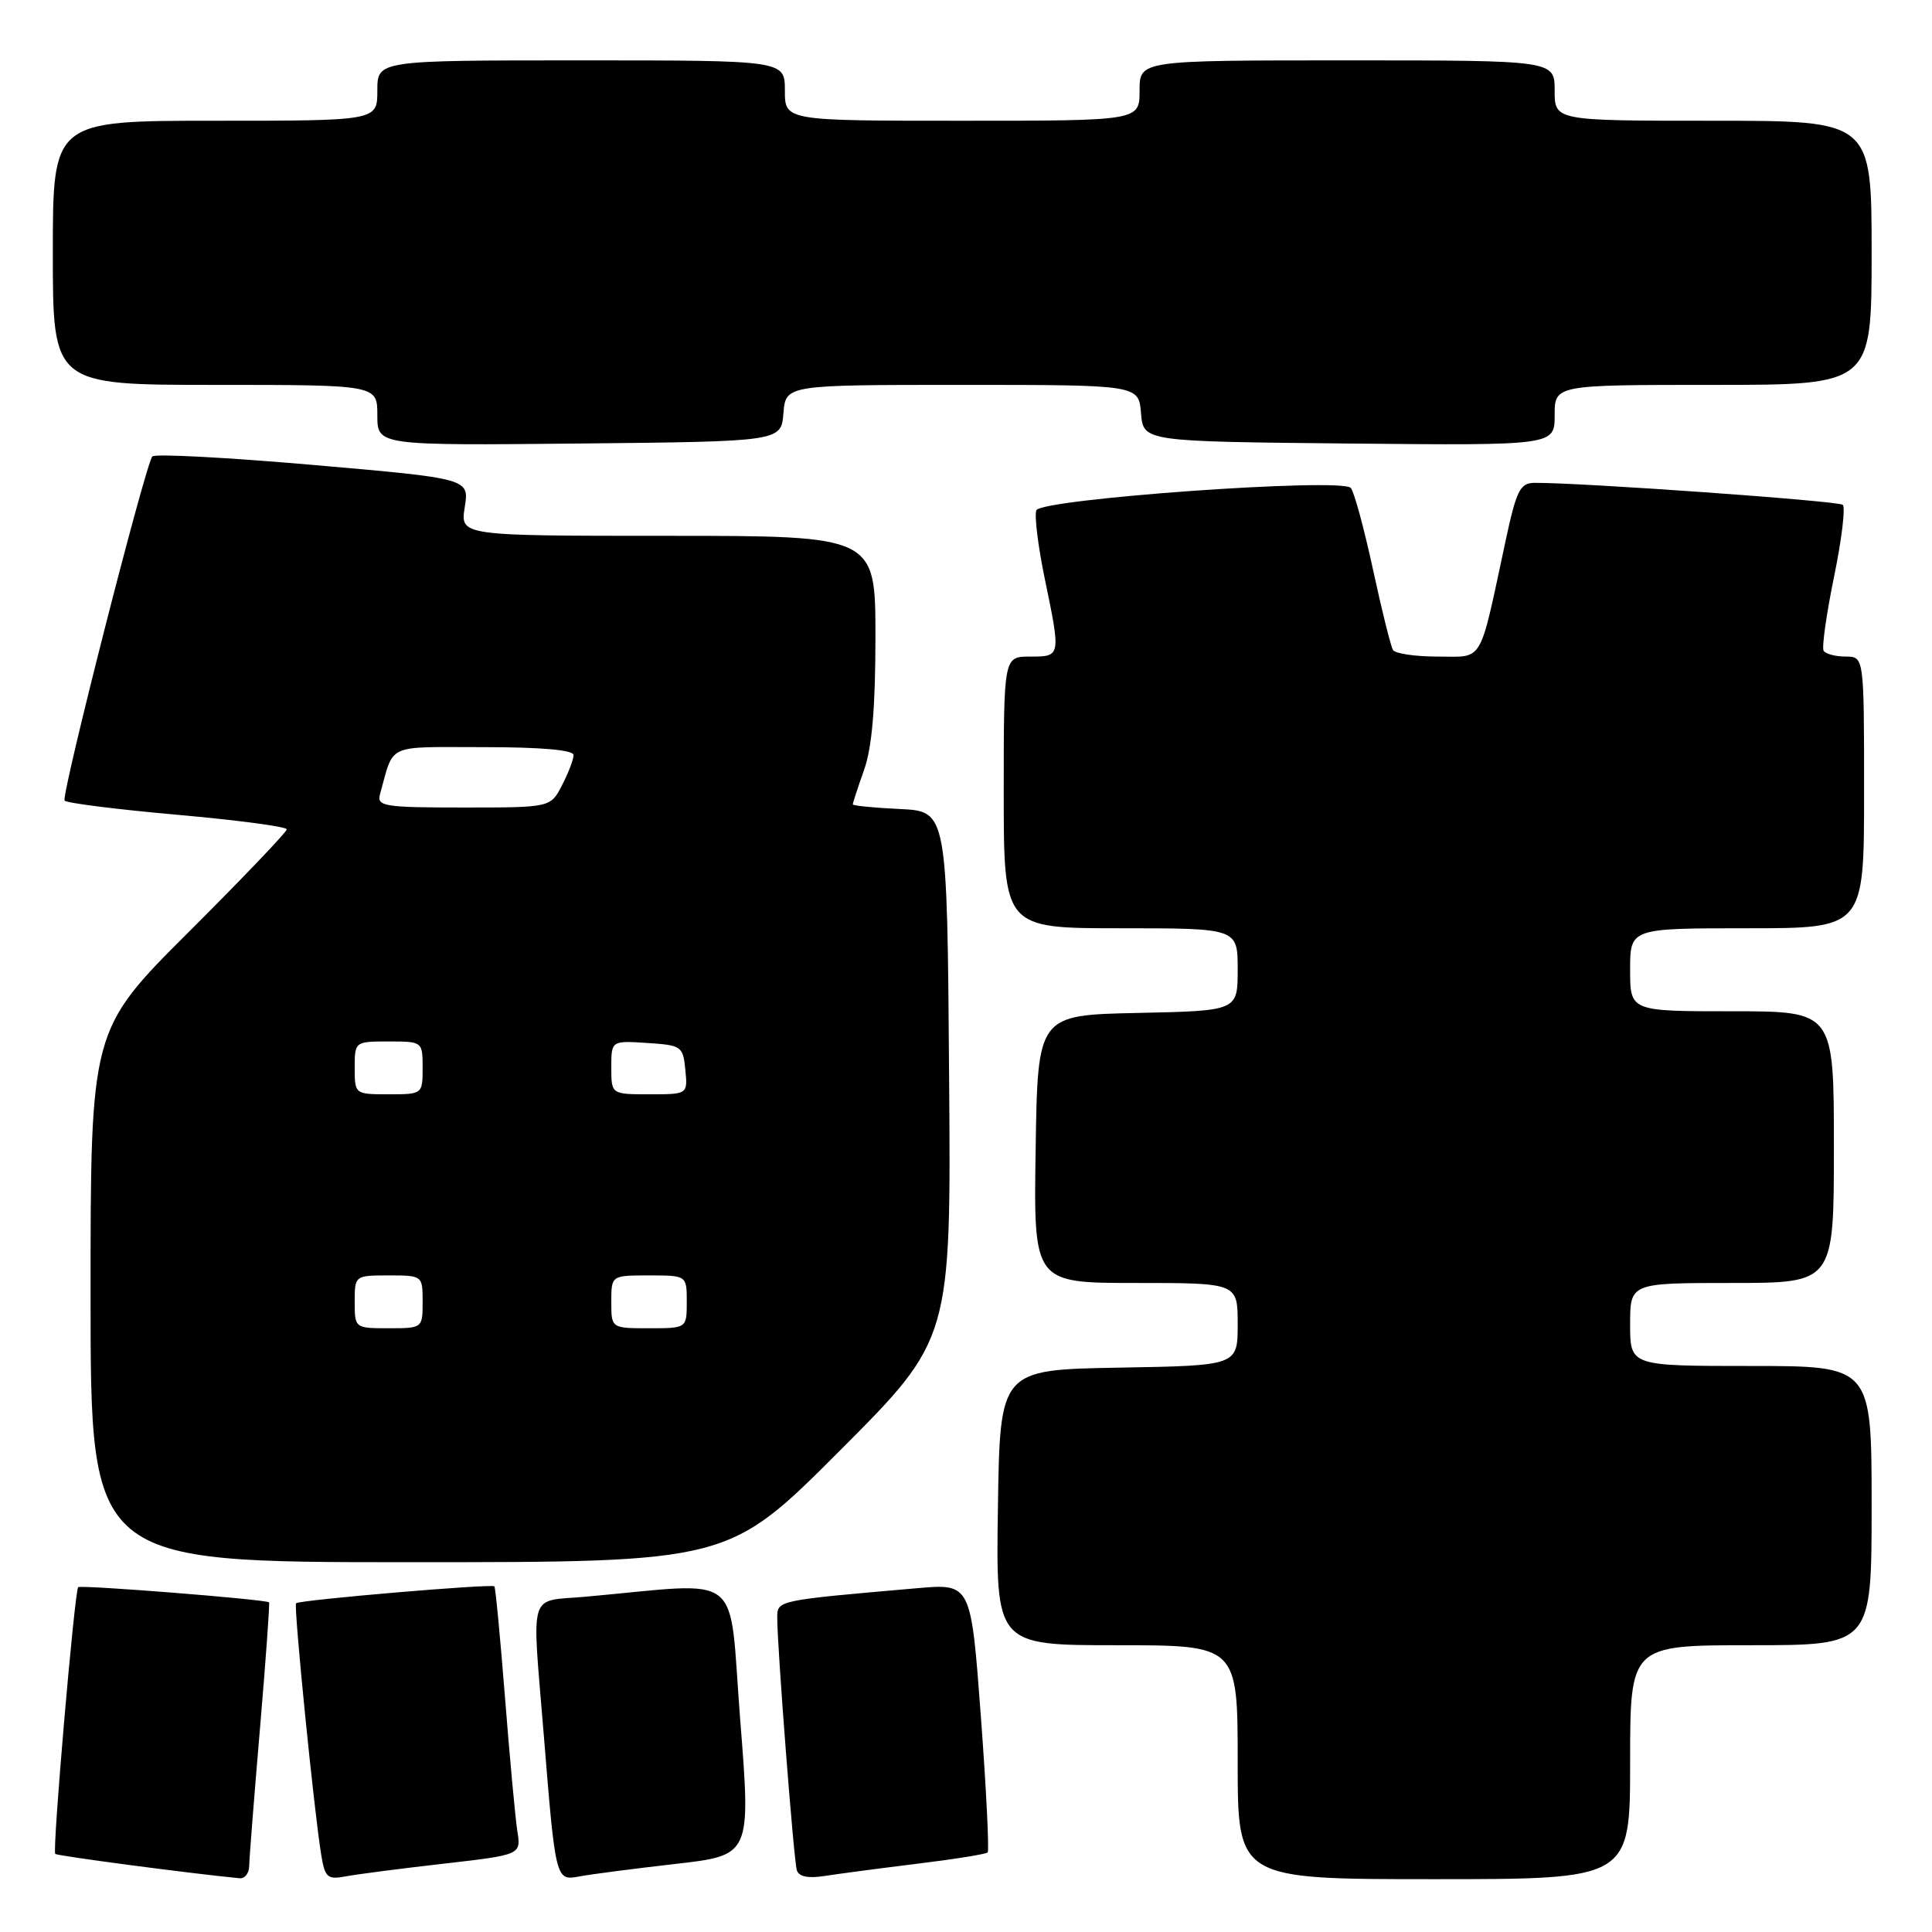 <?xml version="1.0" encoding="UTF-8" standalone="no"?>
<!DOCTYPE svg PUBLIC "-//W3C//DTD SVG 1.1//EN" "http://www.w3.org/Graphics/SVG/1.1/DTD/svg11.dtd" >
<svg xmlns="http://www.w3.org/2000/svg" xmlns:xlink="http://www.w3.org/1999/xlink" version="1.1" viewBox="0 0 256 256">
 <g >
 <path fill="currentColor"
d=" M 33.02 247.25 C 33.03 246.29 33.68 238.08 34.45 229.01 C 35.22 219.94 35.76 212.43 35.65 212.32 C 35.27 211.93 10.69 209.98 10.36 210.31 C 9.88 210.79 6.91 245.25 7.32 245.65 C 7.58 245.92 25.18 248.24 31.75 248.88 C 32.44 248.95 33.01 248.21 33.02 247.25 Z  M 58.77 246.95 C 69.05 245.77 69.05 245.77 68.55 242.63 C 68.28 240.91 67.55 232.97 66.92 225.00 C 66.29 217.03 65.66 210.37 65.51 210.20 C 65.17 209.83 39.67 212.00 39.23 212.44 C 38.89 212.78 41.62 240.09 42.57 245.82 C 43.06 248.79 43.40 249.08 45.81 248.63 C 47.29 248.35 53.12 247.59 58.77 246.95 Z  M 89.50 246.98 C 99.50 245.84 99.50 245.84 98.08 227.86 C 96.50 207.75 98.93 209.67 77.50 211.58 C 69.92 212.26 70.47 210.43 72.04 229.73 C 73.62 249.25 73.62 249.23 76.81 248.63 C 78.29 248.35 84.00 247.61 89.50 246.98 Z  M 121.49 246.96 C 126.43 246.36 130.65 245.68 130.87 245.46 C 131.09 245.24 130.69 237.13 129.97 227.44 C 128.66 209.83 128.66 209.83 121.58 210.44 C 102.86 212.07 103.00 212.04 102.99 214.35 C 102.97 218.05 105.17 246.43 105.58 247.80 C 105.84 248.66 107.06 248.92 109.24 248.58 C 111.03 248.30 116.54 247.57 121.49 246.96 Z  M 216.00 233.50 C 216.00 218.00 216.00 218.00 232.00 218.00 C 248.00 218.00 248.00 218.00 248.00 199.50 C 248.00 181.00 248.00 181.00 232.00 181.00 C 216.00 181.00 216.00 181.00 216.00 175.50 C 216.00 170.00 216.00 170.00 229.50 170.00 C 243.00 170.00 243.00 170.00 243.00 152.00 C 243.00 134.00 243.00 134.00 229.50 134.00 C 216.00 134.00 216.00 134.00 216.00 128.50 C 216.00 123.00 216.00 123.00 231.50 123.00 C 247.00 123.00 247.00 123.00 247.00 105.00 C 247.00 87.00 247.00 87.00 244.56 87.00 C 243.22 87.00 241.90 86.65 241.64 86.23 C 241.38 85.81 242.00 81.42 243.01 76.48 C 244.03 71.54 244.55 67.23 244.18 66.89 C 243.59 66.37 209.46 63.94 203.32 63.98 C 201.41 64.00 200.93 64.97 199.48 71.75 C 195.94 88.24 196.67 87.00 190.52 87.00 C 187.55 87.00 184.88 86.61 184.58 86.13 C 184.29 85.66 183.08 80.82 181.91 75.38 C 180.73 69.95 179.42 65.12 178.98 64.65 C 177.71 63.27 137.90 66.11 137.32 67.62 C 137.05 68.31 137.54 72.33 138.41 76.55 C 140.58 87.03 140.59 87.00 136.50 87.00 C 133.00 87.00 133.00 87.00 133.00 105.00 C 133.00 123.00 133.00 123.00 148.50 123.00 C 164.00 123.00 164.00 123.00 164.00 128.47 C 164.00 133.94 164.00 133.94 150.75 134.22 C 137.50 134.50 137.50 134.50 137.23 152.25 C 136.95 170.00 136.95 170.00 150.48 170.00 C 164.00 170.00 164.00 170.00 164.00 175.47 C 164.00 180.95 164.00 180.95 148.25 181.22 C 132.50 181.50 132.50 181.50 132.23 199.75 C 131.95 218.00 131.95 218.00 147.98 218.00 C 164.00 218.00 164.00 218.00 164.00 233.50 C 164.00 249.00 164.00 249.00 190.00 249.00 C 216.00 249.00 216.00 249.00 216.00 233.50 Z  M 111.28 192.22 C 126.03 177.45 126.03 177.45 125.76 142.47 C 125.50 107.50 125.50 107.50 119.25 107.20 C 115.81 107.04 113.00 106.76 113.00 106.58 C 113.00 106.40 113.67 104.34 114.50 102.00 C 115.55 99.03 116.00 93.71 116.00 84.37 C 116.00 71.00 116.00 71.00 88.49 71.00 C 60.98 71.00 60.98 71.00 61.58 67.21 C 62.19 63.41 62.19 63.41 41.52 61.61 C 30.16 60.62 20.56 60.11 20.19 60.48 C 19.31 61.35 8.10 105.32 8.56 106.08 C 8.75 106.40 15.46 107.25 23.46 107.96 C 31.46 108.67 38.00 109.54 38.00 109.89 C 38.00 110.24 32.15 116.37 25.00 123.50 C 12.00 136.47 12.00 136.47 12.00 171.74 C 12.00 207.00 12.00 207.00 54.26 207.00 C 96.53 207.00 96.53 207.00 111.28 192.22 Z  M 103.81 54.75 C 104.12 51.00 104.12 51.00 127.50 51.00 C 150.88 51.00 150.88 51.00 151.19 54.75 C 151.50 58.50 151.50 58.50 178.75 58.77 C 206.00 59.03 206.00 59.03 206.00 55.02 C 206.00 51.00 206.00 51.00 227.00 51.00 C 248.00 51.00 248.00 51.00 248.00 33.50 C 248.00 16.00 248.00 16.00 227.00 16.00 C 206.00 16.00 206.00 16.00 206.00 12.00 C 206.00 8.00 206.00 8.00 178.50 8.00 C 151.00 8.00 151.00 8.00 151.00 12.00 C 151.00 16.00 151.00 16.00 127.50 16.00 C 104.00 16.00 104.00 16.00 104.00 12.00 C 104.00 8.00 104.00 8.00 77.00 8.00 C 50.00 8.00 50.00 8.00 50.00 12.00 C 50.00 16.00 50.00 16.00 28.50 16.00 C 7.00 16.00 7.00 16.00 7.00 33.50 C 7.00 51.00 7.00 51.00 28.50 51.00 C 50.00 51.00 50.00 51.00 50.00 55.02 C 50.00 59.03 50.00 59.03 76.75 58.77 C 103.50 58.50 103.50 58.50 103.81 54.75 Z  M 47.00 172.50 C 47.00 169.02 47.02 169.00 51.50 169.00 C 55.98 169.00 56.00 169.02 56.00 172.50 C 56.00 175.98 55.98 176.00 51.50 176.00 C 47.02 176.00 47.00 175.98 47.00 172.50 Z  M 81.00 172.50 C 81.00 169.00 81.00 169.00 86.00 169.00 C 91.00 169.00 91.00 169.00 91.00 172.50 C 91.00 176.00 91.00 176.00 86.00 176.00 C 81.00 176.00 81.00 176.00 81.00 172.50 Z  M 47.00 141.50 C 47.00 138.02 47.02 138.00 51.50 138.00 C 55.98 138.00 56.00 138.02 56.00 141.50 C 56.00 144.98 55.98 145.00 51.50 145.00 C 47.02 145.00 47.00 144.98 47.00 141.50 Z  M 81.00 141.45 C 81.00 137.89 81.00 137.89 85.75 138.20 C 90.30 138.49 90.51 138.63 90.81 141.75 C 91.13 145.00 91.13 145.00 86.06 145.00 C 81.00 145.00 81.00 145.00 81.00 141.45 Z  M 50.35 105.25 C 52.26 98.41 50.97 99.00 64.07 99.00 C 71.73 99.00 76.00 99.38 76.00 100.05 C 76.00 100.63 75.31 102.43 74.47 104.05 C 72.95 107.00 72.95 107.00 61.41 107.00 C 50.90 107.00 49.91 106.84 50.35 105.25 Z "/>
</g>
</svg>